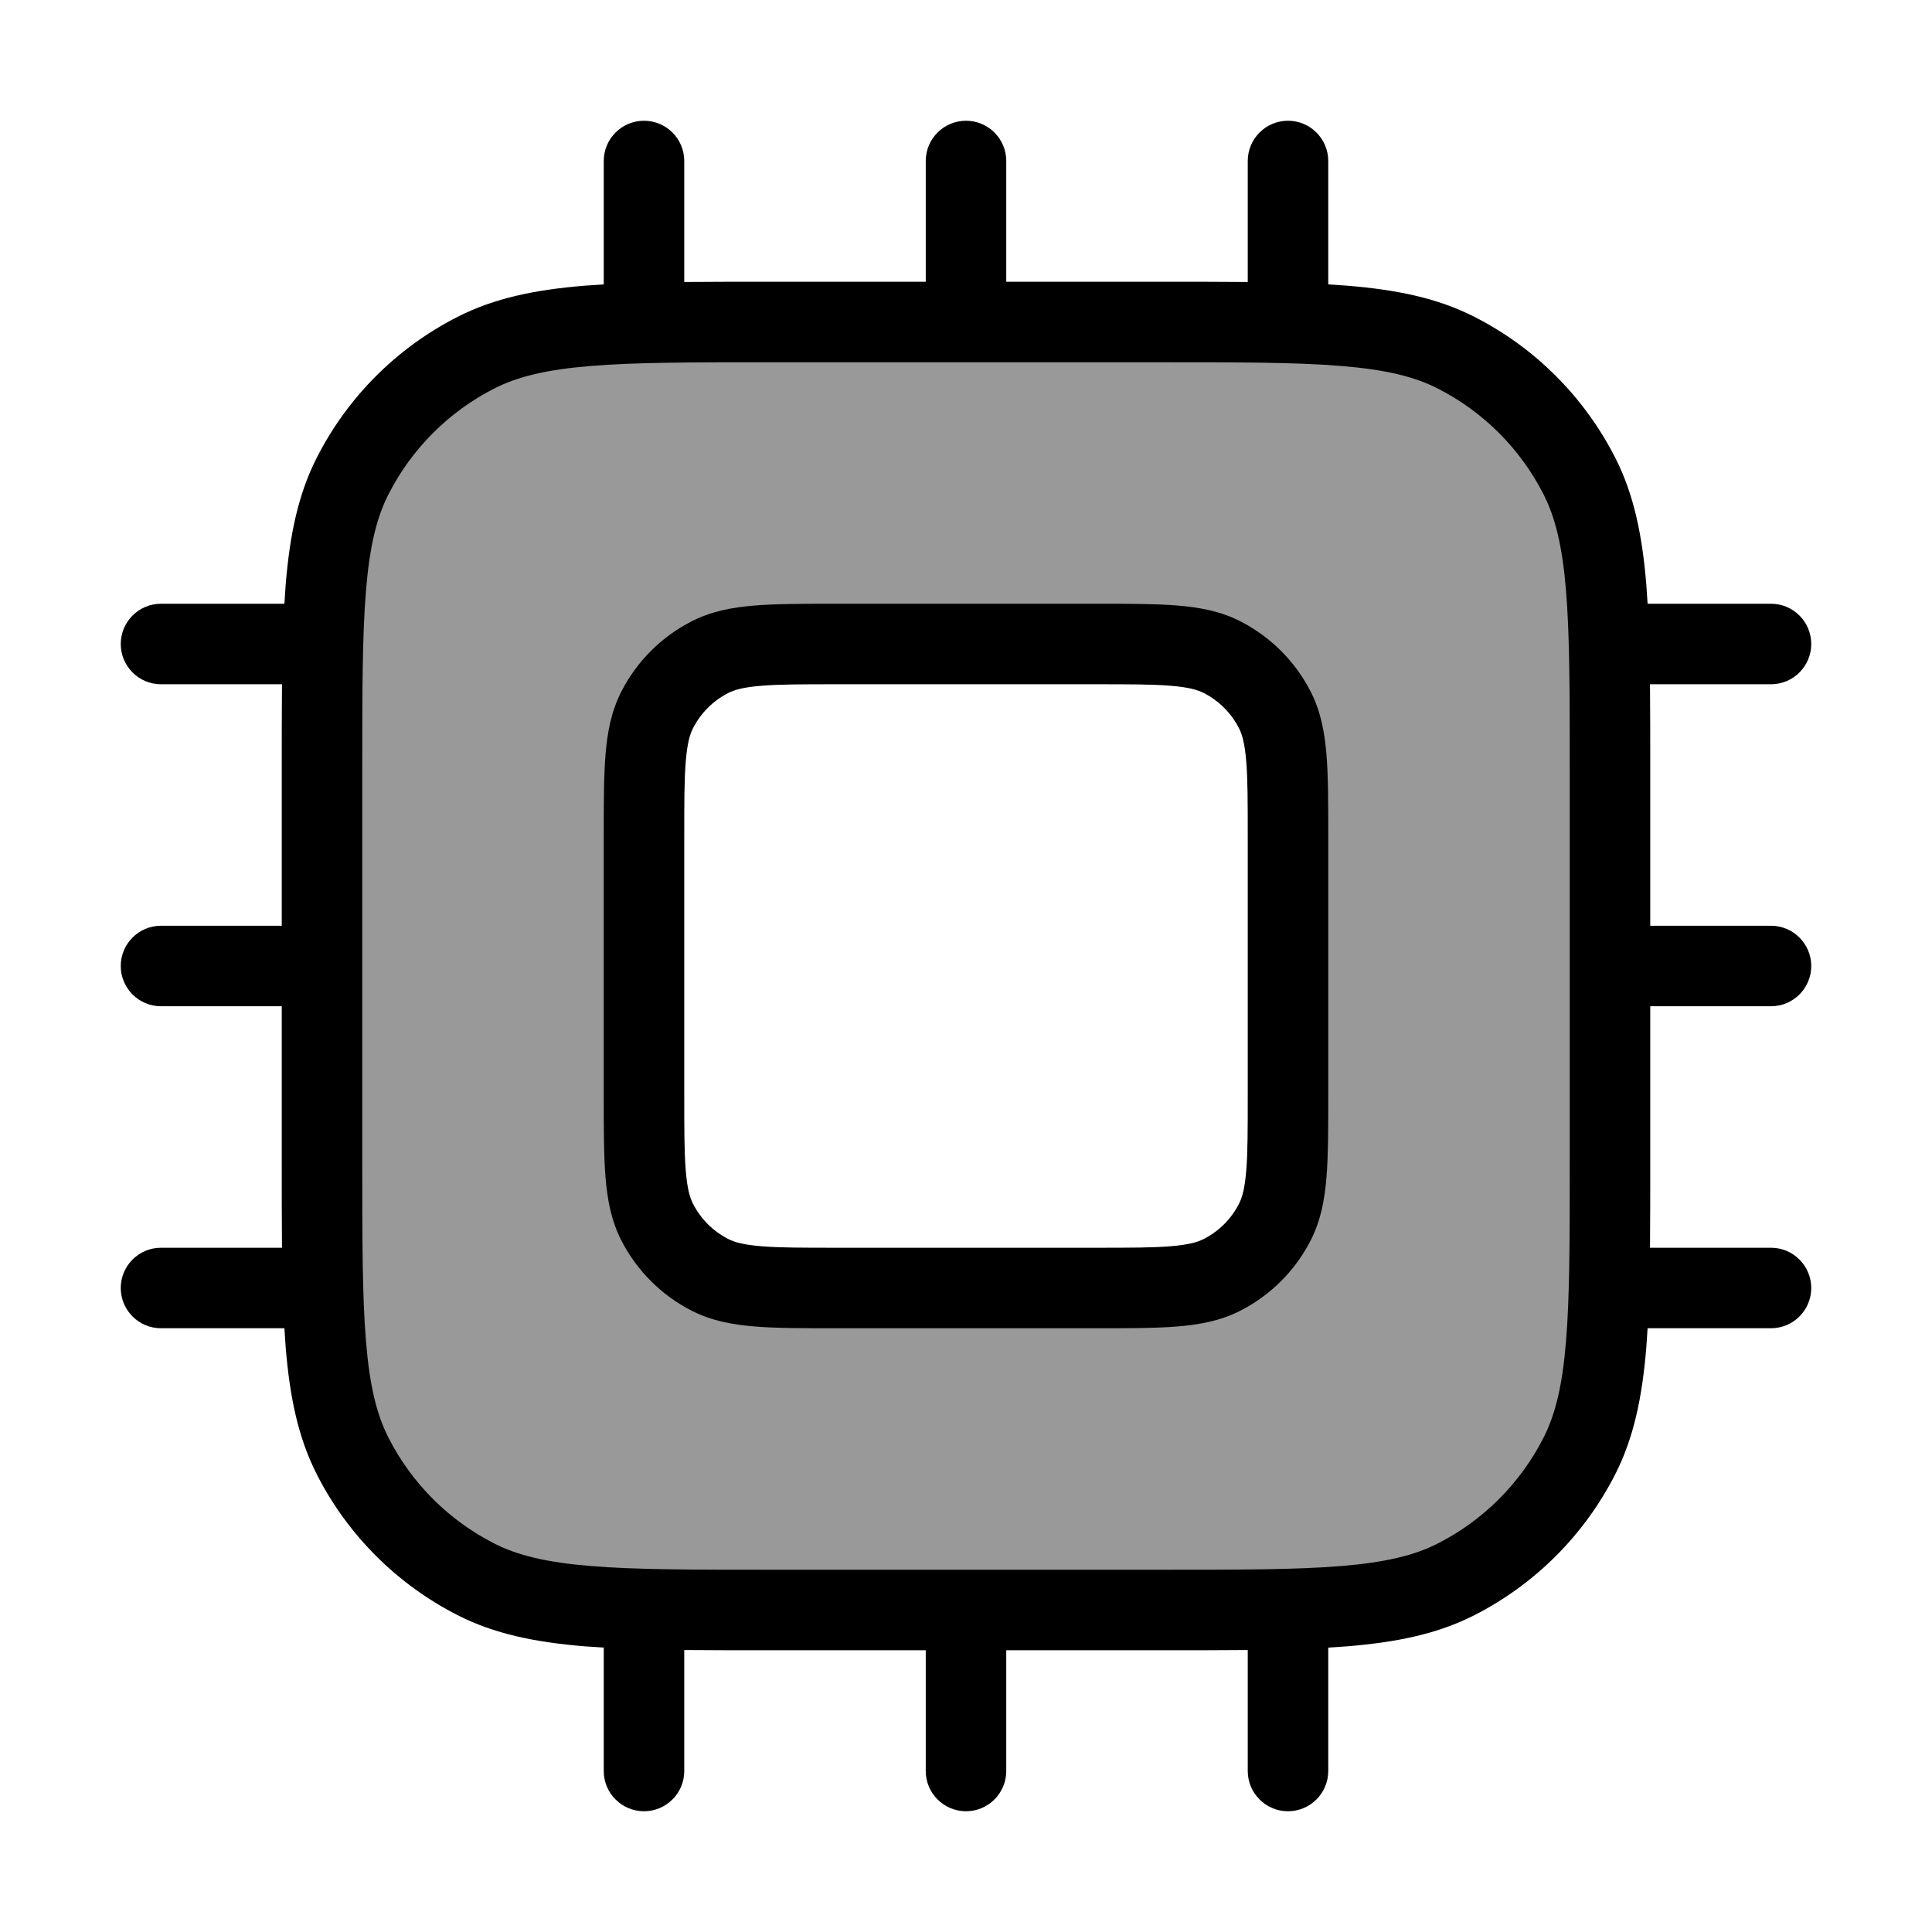 <svg width="24" height="24" viewBox="0 0 24 24" fill="none" xmlns="http://www.w3.org/2000/svg">
<path opacity="0.4" fill-rule="evenodd" clip-rule="evenodd" d="M4.381 5.911C4 6.66 4 7.64 4 9.6V14.4C4 16.36 4 17.34 4.381 18.089C4.717 18.747 5.252 19.283 5.911 19.619C6.66 20 7.64 20 9.6 20H14.4C16.36 20 17.34 20 18.089 19.619C18.747 19.283 19.283 18.747 19.619 18.089C20 17.34 20 16.36 20 14.4V9.6C20 7.64 20 6.66 19.619 5.911C19.283 5.252 18.747 4.717 18.089 4.381C17.34 4 16.36 4 14.4 4H9.6C7.64 4 6.66 4 5.911 4.381C5.252 4.717 4.717 5.252 4.381 5.911ZM8.163 8.819C8 9.14 8 9.56 8 10.4V13.6C8 14.44 8 14.86 8.163 15.181C8.307 15.463 8.537 15.693 8.819 15.836C9.14 16 9.56 16 10.4 16H13.6C14.44 16 14.86 16 15.181 15.836C15.463 15.693 15.693 15.463 15.836 15.181C16 14.86 16 14.44 16 13.6V10.4C16 9.56 16 9.14 15.836 8.819C15.693 8.537 15.463 8.307 15.181 8.163C14.86 8 14.44 8 13.6 8H10.4C9.56 8 9.14 8 8.819 8.163C8.537 8.307 8.307 8.537 8.163 8.819Z" fill="#000"/>
<path fill-rule="evenodd" clip-rule="evenodd" d="M14.626 7.522C14.355 7.5 14.023 7.5 13.621 7.5H10.379C9.977 7.5 9.645 7.5 9.374 7.522C9.093 7.545 8.835 7.594 8.592 7.718C8.216 7.91 7.91 8.216 7.718 8.592C7.594 8.835 7.545 9.093 7.522 9.374C7.5 9.645 7.5 9.977 7.5 10.379V13.621C7.5 14.023 7.5 14.355 7.522 14.626C7.545 14.907 7.594 15.165 7.718 15.408C7.91 15.784 8.216 16.09 8.592 16.282C8.835 16.406 9.093 16.455 9.374 16.478C9.645 16.5 9.977 16.5 10.379 16.5H13.621C14.023 16.5 14.355 16.5 14.626 16.478C14.907 16.455 15.165 16.406 15.408 16.282C15.784 16.09 16.09 15.784 16.282 15.408C16.406 15.165 16.455 14.907 16.478 14.626C16.5 14.355 16.5 14.023 16.5 13.621V10.379C16.5 9.977 16.5 9.645 16.478 9.374C16.455 9.093 16.406 8.835 16.282 8.592C16.09 8.216 15.784 7.91 15.408 7.718C15.165 7.594 14.907 7.545 14.626 7.522ZM9.046 8.609C9.124 8.569 9.236 8.537 9.456 8.519C9.681 8.5 9.972 8.5 10.4 8.5H13.6C14.028 8.5 14.319 8.5 14.544 8.519C14.764 8.537 14.876 8.569 14.954 8.609C15.142 8.705 15.295 8.858 15.391 9.046C15.431 9.124 15.463 9.236 15.481 9.456C15.5 9.681 15.5 9.972 15.5 10.4V13.6C15.5 14.028 15.5 14.319 15.481 14.544C15.463 14.764 15.431 14.876 15.391 14.954C15.295 15.142 15.142 15.295 14.954 15.391C14.876 15.431 14.764 15.463 14.544 15.481C14.319 15.5 14.028 15.5 13.6 15.5H10.4C9.972 15.5 9.681 15.5 9.456 15.481C9.236 15.463 9.124 15.431 9.046 15.391C8.858 15.295 8.705 15.142 8.609 14.954C8.569 14.876 8.537 14.764 8.519 14.544C8.5 14.319 8.5 14.028 8.5 13.6V10.4C8.5 9.972 8.5 9.681 8.519 9.456C8.537 9.236 8.569 9.124 8.609 9.046C8.705 8.858 8.858 8.705 9.046 8.609Z" fill="#000"/>
<path fill-rule="evenodd" clip-rule="evenodd" d="M8 1.5C8.276 1.5 8.5 1.724 8.5 2V3.503C8.827 3.5 9.185 3.5 9.578 3.5H11.5V2C11.5 1.724 11.724 1.5 12 1.5C12.276 1.5 12.5 1.724 12.5 2V3.5H14.422C14.815 3.5 15.173 3.5 15.5 3.503V2C15.5 1.724 15.724 1.5 16 1.5C16.276 1.5 16.5 1.724 16.5 2V3.533C16.582 3.538 16.662 3.543 16.739 3.549C17.354 3.6 17.859 3.703 18.316 3.936C19.069 4.319 19.68 4.931 20.064 5.684C20.297 6.141 20.4 6.646 20.451 7.26C20.457 7.338 20.462 7.418 20.467 7.5H22C22.276 7.5 22.5 7.724 22.5 8C22.5 8.276 22.276 8.5 22 8.5H20.497C20.5 8.827 20.5 9.185 20.5 9.578V11.5H22C22.276 11.5 22.5 11.724 22.5 12C22.5 12.276 22.276 12.5 22 12.5H20.5V14.424C20.5 14.816 20.5 15.173 20.497 15.5H22C22.276 15.5 22.5 15.724 22.5 16C22.5 16.276 22.276 16.5 22 16.5H20.467C20.462 16.582 20.457 16.662 20.451 16.739C20.4 17.354 20.297 17.859 20.064 18.316C19.68 19.069 19.069 19.68 18.316 20.064C17.859 20.297 17.354 20.4 16.739 20.451C16.662 20.457 16.582 20.462 16.5 20.467V22C16.5 22.276 16.276 22.5 16 22.5C15.724 22.5 15.5 22.276 15.5 22V20.497C15.173 20.5 14.816 20.5 14.424 20.5H12.5V22C12.5 22.276 12.276 22.5 12 22.5C11.724 22.5 11.5 22.276 11.5 22V20.5H9.576C9.184 20.5 8.827 20.5 8.5 20.497V22C8.5 22.276 8.276 22.5 8 22.5C7.724 22.5 7.5 22.276 7.5 22V20.467C7.418 20.462 7.338 20.457 7.26 20.451C6.646 20.4 6.141 20.297 5.684 20.064C4.931 19.68 4.319 19.069 3.936 18.316C3.703 17.859 3.6 17.354 3.549 16.739C3.543 16.662 3.538 16.582 3.533 16.5H2C1.724 16.5 1.5 16.276 1.5 16C1.5 15.724 1.724 15.5 2 15.5H3.503C3.5 15.173 3.5 14.815 3.5 14.422V12.5H2C1.724 12.5 1.5 12.276 1.5 12C1.5 11.724 1.724 11.5 2 11.5H3.5V9.578C3.5 9.185 3.5 8.827 3.503 8.5H2C1.724 8.5 1.5 8.276 1.5 8C1.5 7.724 1.724 7.5 2 7.5H3.533C3.538 7.418 3.543 7.338 3.549 7.26C3.6 6.646 3.703 6.141 3.936 5.684C4.319 4.931 4.931 4.319 5.684 3.936C6.141 3.703 6.646 3.6 7.26 3.549C7.338 3.543 7.418 3.538 7.5 3.533V2C7.5 1.724 7.724 1.5 8 1.5ZM19.5 9.6V14.4C19.5 15.388 19.5 16.099 19.454 16.658C19.409 17.211 19.322 17.57 19.173 17.862C18.885 18.427 18.427 18.885 17.862 19.173C17.57 19.322 17.211 19.409 16.658 19.454C16.099 19.5 15.388 19.5 14.4 19.5H9.6C8.612 19.5 7.9 19.5 7.342 19.454C6.789 19.409 6.43 19.322 6.138 19.173C5.574 18.885 5.115 18.427 4.827 17.862C4.678 17.57 4.591 17.211 4.546 16.658C4.5 16.099 4.5 15.388 4.5 14.4V9.6C4.5 8.612 4.5 7.9 4.546 7.342C4.591 6.789 4.678 6.43 4.827 6.138C5.115 5.574 5.574 5.115 6.138 4.827C6.43 4.678 6.789 4.591 7.342 4.546C7.9 4.5 8.612 4.5 9.6 4.5H14.4C15.388 4.5 16.099 4.5 16.658 4.546C17.211 4.591 17.57 4.678 17.862 4.827C18.427 5.115 18.885 5.574 19.173 6.138C19.322 6.43 19.409 6.789 19.454 7.342C19.5 7.9 19.5 8.612 19.5 9.6Z" fill="#000"/>
</svg>
